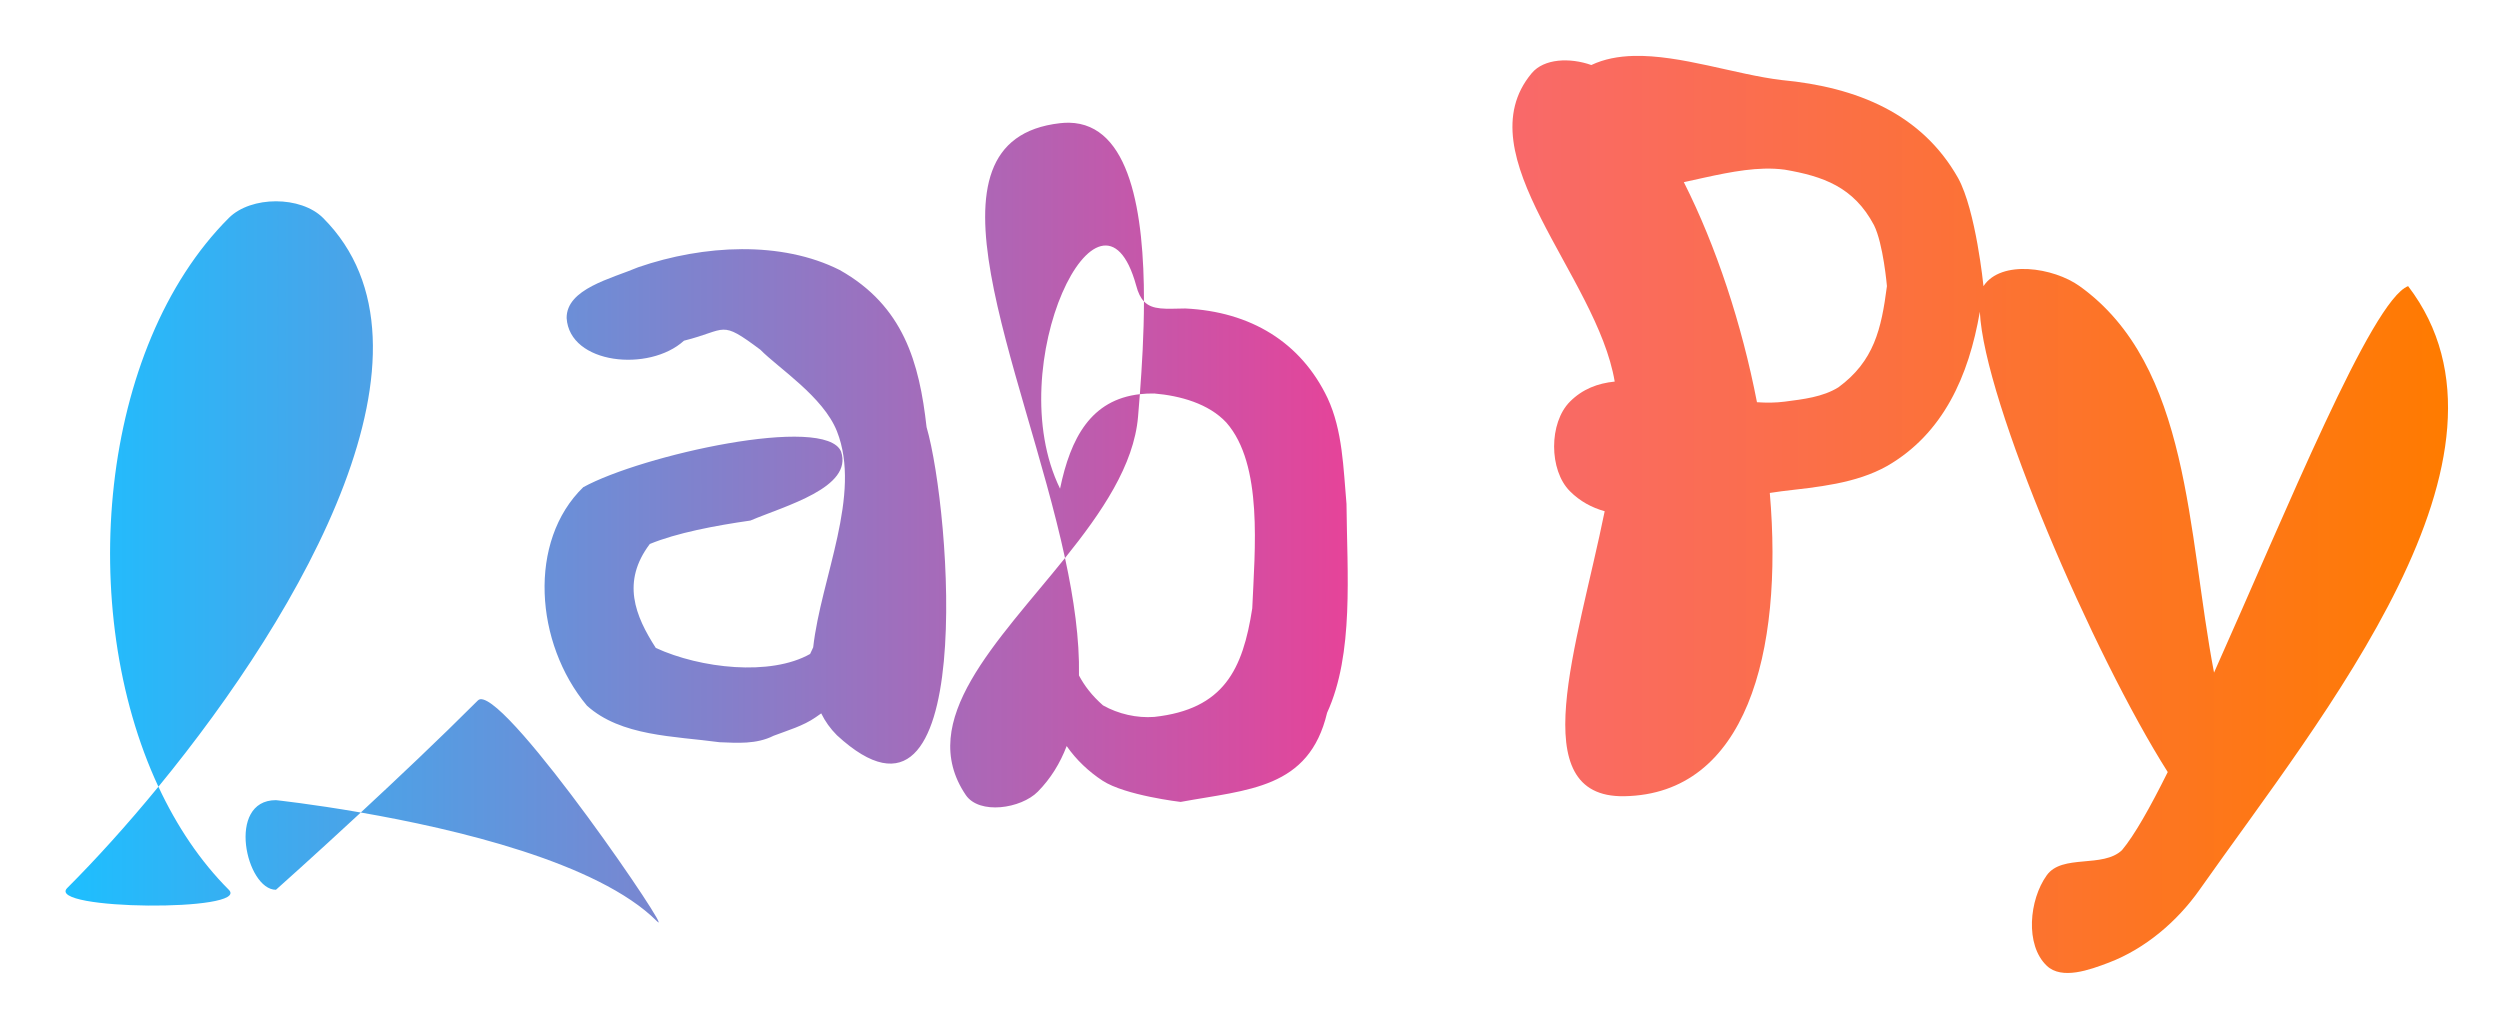 <?xml version="1.0" encoding="UTF-8" standalone="no"?>
<!-- Created with Inkscape (http://www.inkscape.org/) -->

<svg
   width="22.404mm"
   height="9.206mm"
   viewBox="0 0 22.404 9.206"
   version="1.1"
   id="svg5"
   inkscape:version="1.1 (c68e22c387, 2021-05-23)"
   sodipodi:docname="labpy_bw.svg"
   xmlns:inkscape="http://www.inkscape.org/namespaces/inkscape"
   xmlns:sodipodi="http://sodipodi.sourceforge.net/DTD/sodipodi-0.dtd"
   xmlns:xlink="http://www.w3.org/1999/xlink"
   xmlns="http://www.w3.org/2000/svg"
   xmlns:svg="http://www.w3.org/2000/svg">
  <sodipodi:namedview
     id="namedview7"
     pagecolor="#ffffff"
     bordercolor="#666666"
     borderopacity="1.0"
     inkscape:pageshadow="2"
     inkscape:pageopacity="0.0"
     inkscape:pagecheckerboard="0"
     inkscape:document-units="mm"
     showgrid="false"
     fit-margin-top="0.5"
     fit-margin-left="0.5"
     fit-margin-right="0.5"
     fit-margin-bottom="0.5"
     inkscape:zoom="6.1290685"
     inkscape:cx="19.007782"
     inkscape:cy="11.013093"
     inkscape:window-width="1876"
     inkscape:window-height="1051"
     inkscape:window-x="35"
     inkscape:window-y="-9"
     inkscape:window-maximized="1"
     inkscape:current-layer="layer1" />
  <defs
     id="defs2">
    <linearGradient
       inkscape:collect="always"
       id="linearGradient9546">
      <stop
         style="stop-color:#f9696a;stop-opacity:1"
         offset="0"
         id="stop9542" />
      <stop
         style="stop-color:#ff7b00;stop-opacity:1"
         offset="1"
         id="stop9544" />
    </linearGradient>
    <linearGradient
       inkscape:collect="always"
       id="linearGradient8685">
      <stop
         style="stop-color:#1dbfff;stop-opacity:1"
         offset="0"
         id="stop8681" />
      <stop
         style="stop-color:#e64399;stop-opacity:1"
         offset="1"
         id="stop8683" />
    </linearGradient>
    <linearGradient
       inkscape:collect="always"
       xlink:href="#linearGradient8685"
       id="linearGradient8687"
       x1="2.217"
       y1="17.673"
       x2="45.577"
       y2="17.673"
       gradientUnits="userSpaceOnUse" />
    <linearGradient
       inkscape:collect="always"
       xlink:href="#linearGradient9546"
       id="linearGradient9382"
       x1="51.146"
       y1="17.396"
       x2="82.786"
       y2="17.396"
       gradientUnits="userSpaceOnUse" />
  </defs>
  <g
     inkscape:label="Layer 1"
     inkscape:groupmode="layer"
     id="layer1"
     transform="translate(-17.452,-106.608)">
    <path
       id="path4398"
       style="font-size:8.467px;line-height:1.25;font-family:Bahnschrift;-inkscape-font-specification:'Bahnschrift, Normal';text-align:end;letter-spacing:0px;word-spacing:0px;text-anchor:end;stroke-width:1;fill-opacity:1;fill:url(#linearGradient8687)"
       d="M 36.154 4.15 C 36.055 4.149 35.954 4.154 35.848 4.166 C 30.814 4.739 34.599 12.327 36.016 18.871 C 37.256 17.328 38.348 15.734 38.486 14.088 C 38.506 13.852 38.527 13.596 38.547 13.33 C 36.892 13.517 36.204 14.809 35.848 16.525 C 33.803 12.344 37.233 5.347 38.422 9.654 C 38.487 9.904 38.573 10.076 38.686 10.193 C 38.69 7.216 38.228 4.188 36.154 4.15 z M 38.686 10.193 C 38.684 11.299 38.618 12.394 38.547 13.33 C 38.701 13.313 38.864 13.304 39.035 13.307 C 39.908 13.381 40.877 13.648 41.473 14.291 C 42.72 15.712 42.433 18.594 42.348 20.572 C 42.029 22.639 41.391 23.985 39.035 24.244 C 38.444 24.289 37.817 24.145 37.301 23.854 C 36.921 23.52 36.671 23.187 36.488 22.842 C 36.511 21.618 36.318 20.269 36.016 18.871 C 33.737 21.706 30.958 24.372 32.66 26.885 C 33.116 27.558 34.527 27.349 35.098 26.77 C 35.534 26.327 35.851 25.808 36.072 25.23 C 36.072 25.23 36.074 25.232 36.074 25.232 C 36.395 25.697 36.824 26.098 37.285 26.4 C 38.048 26.9 39.926 27.119 39.926 27.119 C 42.205 26.699 44.268 26.683 44.879 24.104 C 45.793 22.108 45.554 19.392 45.535 17.041 C 45.428 15.834 45.406 14.561 44.895 13.463 C 43.994 11.573 42.292 10.537 40.082 10.432 C 39.422 10.441 38.972 10.494 38.686 10.193 z M 9.332 6.807 C 8.723 6.807 8.114 6.995 7.738 7.371 C 3.353 11.757 2.56 20.604 5.357 26.605 C 10.271 20.617 15.325 11.77 10.926 7.371 C 10.55 6.995 9.941 6.807 9.332 6.807 z M 5.357 26.605 C 4.29 27.907 3.229 29.075 2.273 30.031 C 1.522 30.783 8.49 30.841 7.738 30.09 C 6.769 29.121 5.976 27.932 5.357 26.605 z M 25.084 8.426 C 23.904 8.431 22.693 8.655 21.584 9.037 C 20.672 9.423 19.154 9.766 19.162 10.756 C 19.26 12.323 21.955 12.593 23.131 11.521 C 24.609 11.152 24.332 10.795 25.713 11.826 C 26.323 12.448 27.838 13.412 28.303 14.584 C 29.151 16.727 27.764 19.54 27.5 21.891 C 27.466 21.961 27.431 22.035 27.396 22.115 C 26.057 22.873 23.688 22.606 22.178 21.912 C 21.476 20.822 21.009 19.676 21.975 18.396 C 22.885 18.021 24.185 17.774 25.375 17.604 C 26.558 17.103 28.853 16.489 28.443 15.271 C 27.915 14.006 21.697 15.393 19.725 16.475 C 17.841 18.301 18.085 21.753 19.85 23.865 C 21.002 24.902 22.798 24.892 24.334 25.1 C 24.921 25.122 25.573 25.178 26.162 24.881 C 26.646 24.697 27.159 24.551 27.584 24.256 C 27.645 24.213 27.709 24.169 27.771 24.125 C 27.771 24.125 27.773 24.127 27.773 24.127 C 27.902 24.391 28.076 24.638 28.303 24.865 C 33.075 29.26 32.16 17.282 31.334 14.443 C 31.089 12.262 30.558 10.347 28.396 9.131 C 27.412 8.635 26.264 8.421 25.084 8.426 z M 16.242 23.646 C 16.21 23.651 16.182 23.665 16.16 23.688 C 14.848 25 13.42 26.347 12.201 27.477 C 15.348 28.023 20.216 29.154 22.217 31.154 C 22.909 31.846 17.246 23.518 16.242 23.646 z M 12.201 27.477 C 10.528 27.186 9.332 27.059 9.332 27.059 C 7.644 27.059 8.322 30.09 9.332 30.09 C 9.332 30.09 10.575 28.984 12.201 27.477 z "
       transform="matrix(0.265,0,0,0.265,17.452,106.608)" />
    <path
       id="path4404"
       style="font-size:8.467px;line-height:1.25;font-family:Bahnschrift;-inkscape-font-specification:'Bahnschrift, Normal';text-align:end;letter-spacing:0px;word-spacing:0px;text-anchor:end;stroke-width:1;fill-opacity:1.0;fill:url(#linearGradient9382)"
       d="M 55.246 1.891 C 54.731 1.904 54.247 1.994 53.814 2.199 C 53.095 1.944 52.215 1.975 51.797 2.477 C 49.492 5.242 54.008 9.329 54.605 12.904 C 54.034 12.961 53.518 13.155 53.092 13.582 C 52.377 14.297 52.377 15.899 53.092 16.613 C 53.431 16.953 53.829 17.166 54.266 17.289 C 53.346 21.828 51.489 26.984 54.928 26.926 C 59.042 26.856 60.316 22.099 59.85 16.67 C 59.985 16.648 60.117 16.629 60.248 16.613 C 61.466 16.469 62.758 16.357 63.826 15.754 C 65.713 14.661 66.578 12.723 66.953 10.543 C 67.093 13.58 70.801 22.156 73.307 26.109 C 72.71 27.31 72.179 28.249 71.76 28.75 C 71.112 29.366 69.739 28.873 69.217 29.598 C 68.62 30.426 68.476 31.957 69.217 32.66 C 69.726 33.143 70.664 32.801 71.32 32.551 C 72.543 32.084 73.628 31.162 74.381 30.092 C 78.525 24.204 85.806 15.397 81.436 9.676 C 80.205 10.152 77.33 17.253 74.873 22.746 C 73.967 18.016 74.082 12.365 70.326 9.676 C 69.445 9.045 67.673 8.772 67.076 9.676 C 67.076 9.676 66.821 7.116 66.217 6.02 C 64.992 3.85 62.806 2.946 60.248 2.707 C 58.694 2.52 56.825 1.851 55.246 1.891 z M 59.664 5.703 C 59.9 5.697 60.132 5.708 60.357 5.738 C 61.643 5.96 62.685 6.315 63.373 7.613 C 63.688 8.242 63.811 9.676 63.811 9.676 C 63.623 11.132 63.374 12.213 62.17 13.098 C 61.639 13.428 60.977 13.501 60.357 13.582 C 60.054 13.622 59.739 13.624 59.416 13.602 C 58.903 10.959 58.039 8.334 56.943 6.16 C 57.856 5.963 58.792 5.725 59.664 5.703 z "
       transform="matrix(0.265,0,0,0.265,17.452,106.608)" />
  </g>
</svg>
